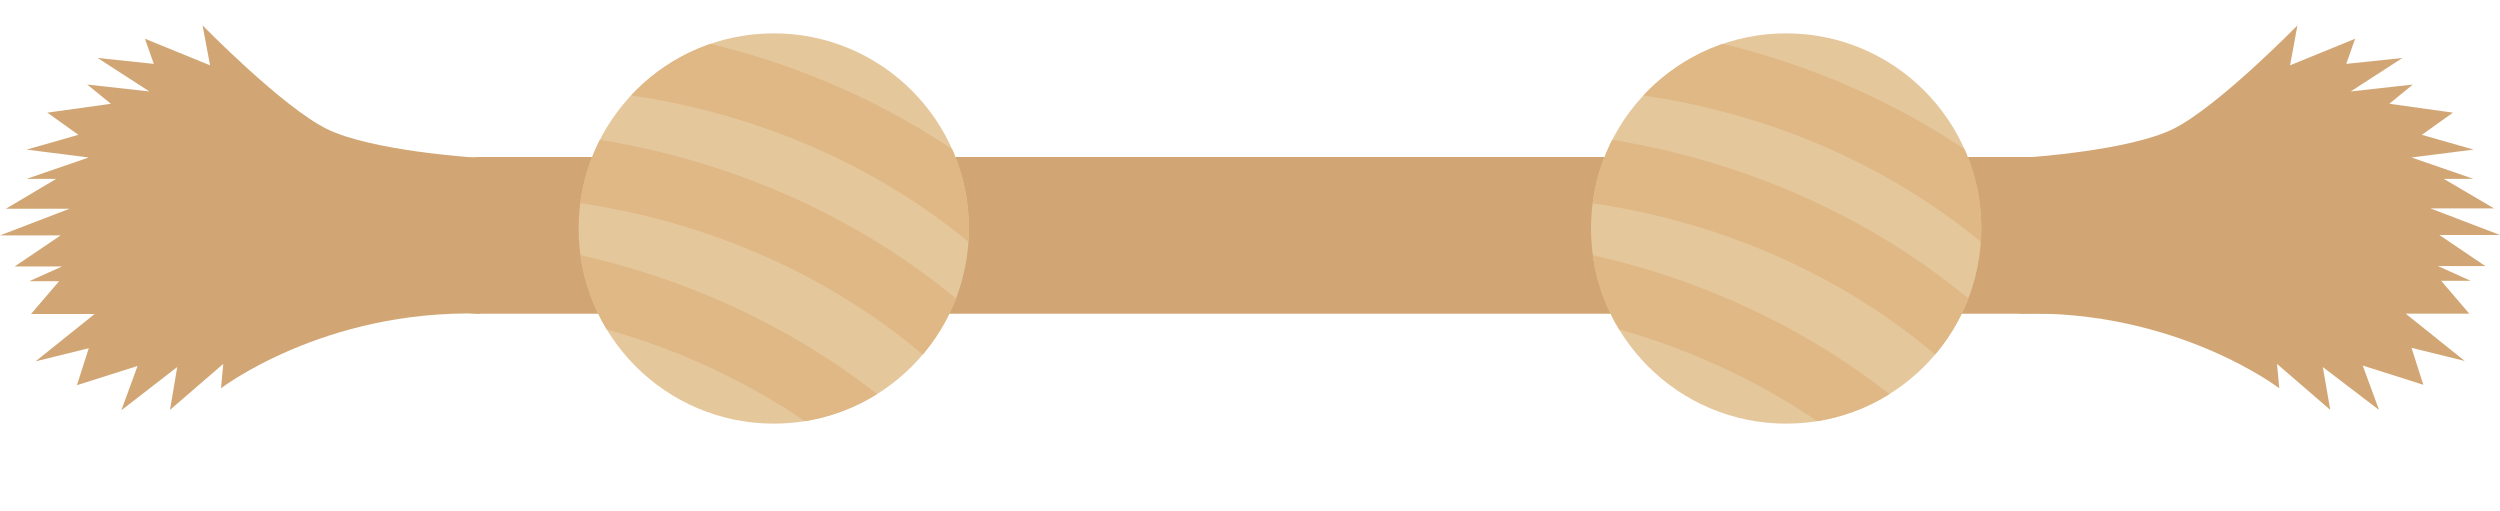 <svg xmlns="http://www.w3.org/2000/svg" viewBox="0 -3.25 380.86 77.91"><defs><clipPath id="a"><circle data-name="&lt;Clipping Path&gt;" cx="117.88" cy="31.56" r="29.73" fill="#e5c79c"/></clipPath><clipPath id="b"><circle data-name="&lt;Clipping Path&gt;" cx="272.11" cy="31.56" r="29.73" fill="#e5c79c"/></clipPath></defs><title>Depositphotos_109239776_24</title><g data-name="Layer 2"><g data-name="1"><path d="M325.73 32.61a11.94 11.94 0 0 1-11.94 11.94H73.21a11.94 11.94 0 0 1-11.94-11.94 11.94 11.94 0 0 1 11.94-11.94h240.58a11.94 11.94 0 0 1 11.94 11.94z" fill="#d1a674"/><circle data-name="&lt;Clipping Path&gt;" cx="117.88" cy="31.56" r="29.73" fill="#e5c79c"/><g clip-path="url(#a)" fill="#e0b885"><path d="M156.48 42.05C136.92 20.76 103.64 6.27 65 11q.87-5.2 2.17-10.43c40.9-3.82 76.08 12.11 97 35.39q-4.02 2.91-7.69 6.09z"/><path d="M148.59 58.44C129 37.15 95.74 22.66 57.1 27.4q.9-5.21 2.17-10.4c40.9-3.83 76.08 12.11 97 35.39q-4.02 2.87-7.68 6.05z"/><path d="M138.62 74.66c-19.57-21.3-52.85-35.78-91.49-31q.88-5.21 2.17-10.44c40.9-3.82 76.08 12.11 97 35.39q-4.02 2.87-7.68 6.05z"/></g><circle data-name="&lt;Clipping Path&gt;" cx="272.11" cy="31.56" r="29.73" fill="#e5c79c"/><g clip-path="url(#b)" fill="#e0b885"><path d="M310.71 42.05c-19.57-21.3-52.85-35.78-91.49-31q.88-5.25 2.17-10.48c40.9-3.82 76.08 12.11 97 35.39q-4.01 2.91-7.68 6.09z"/><path d="M302.82 58.44c-19.57-21.3-52.85-35.78-91.49-31q.88-5.21 2.17-10.44c40.9-3.82 76.08 12.11 97 35.39q-4.02 2.87-7.68 6.05z"/><path d="M292.84 74.66c-19.57-21.3-52.85-35.78-91.49-31q.88-5.21 2.17-10.44c40.9-3.82 76.08 12.11 97 35.39q-4.01 2.87-7.68 6.05z"/></g><path d="M72.06 20.73s-15.52-1-22.28-4.34S30.86.62 30.86.62L32 6.7l-9.92-4.05 1.35 3.83-8.56-.9 7.88 5.1-9.46-1.05 3.6 2.93-9.68 1.35 4.73 3.38-7.89 2.25 9.46 1.2L4.05 24h4.51L.9 28.55h9.69L0 32.61h9.24l-7 4.73h7.22l-5 2.25H9l-4.28 5h9.69l-9 7.21 8.11-2-1.8 5.63 9.24-2.93-2.48 6.76 8.52-6.6-1.1 6.53 8.11-7-.34 3.71s15.66-12 39.54-11.37c1.35-4.53-1.15-23.8-1.15-23.8z" fill="#d1a674"/><path d="M308.8 20.73s15.52-1 22.28-4.34S350 .62 350 .62l-1.12 6.08 9.91-4.05-1.35 3.83 8.56-.9-7.88 5.1 9.46-1.05-3.58 2.93 9.69 1.35-4.73 3.38 7.88 2.25-9.46 1.2 9.43 3.26h-4.51l7.66 4.5h-9.69l10.59 4.05h-9.24l7 4.73h-7.22l5 2.25h-4.5l4.28 5h-9.69l9 7.21-8.11-2 1.8 5.63-9.23-2.93 2.48 6.76-8.56-6.53 1.13 6.52-8.11-7 .34 3.71s-15.66-12-39.54-11.37c-1.39-4.53 1.11-23.8 1.11-23.8z" fill="#d1a674"/></g></g></svg>